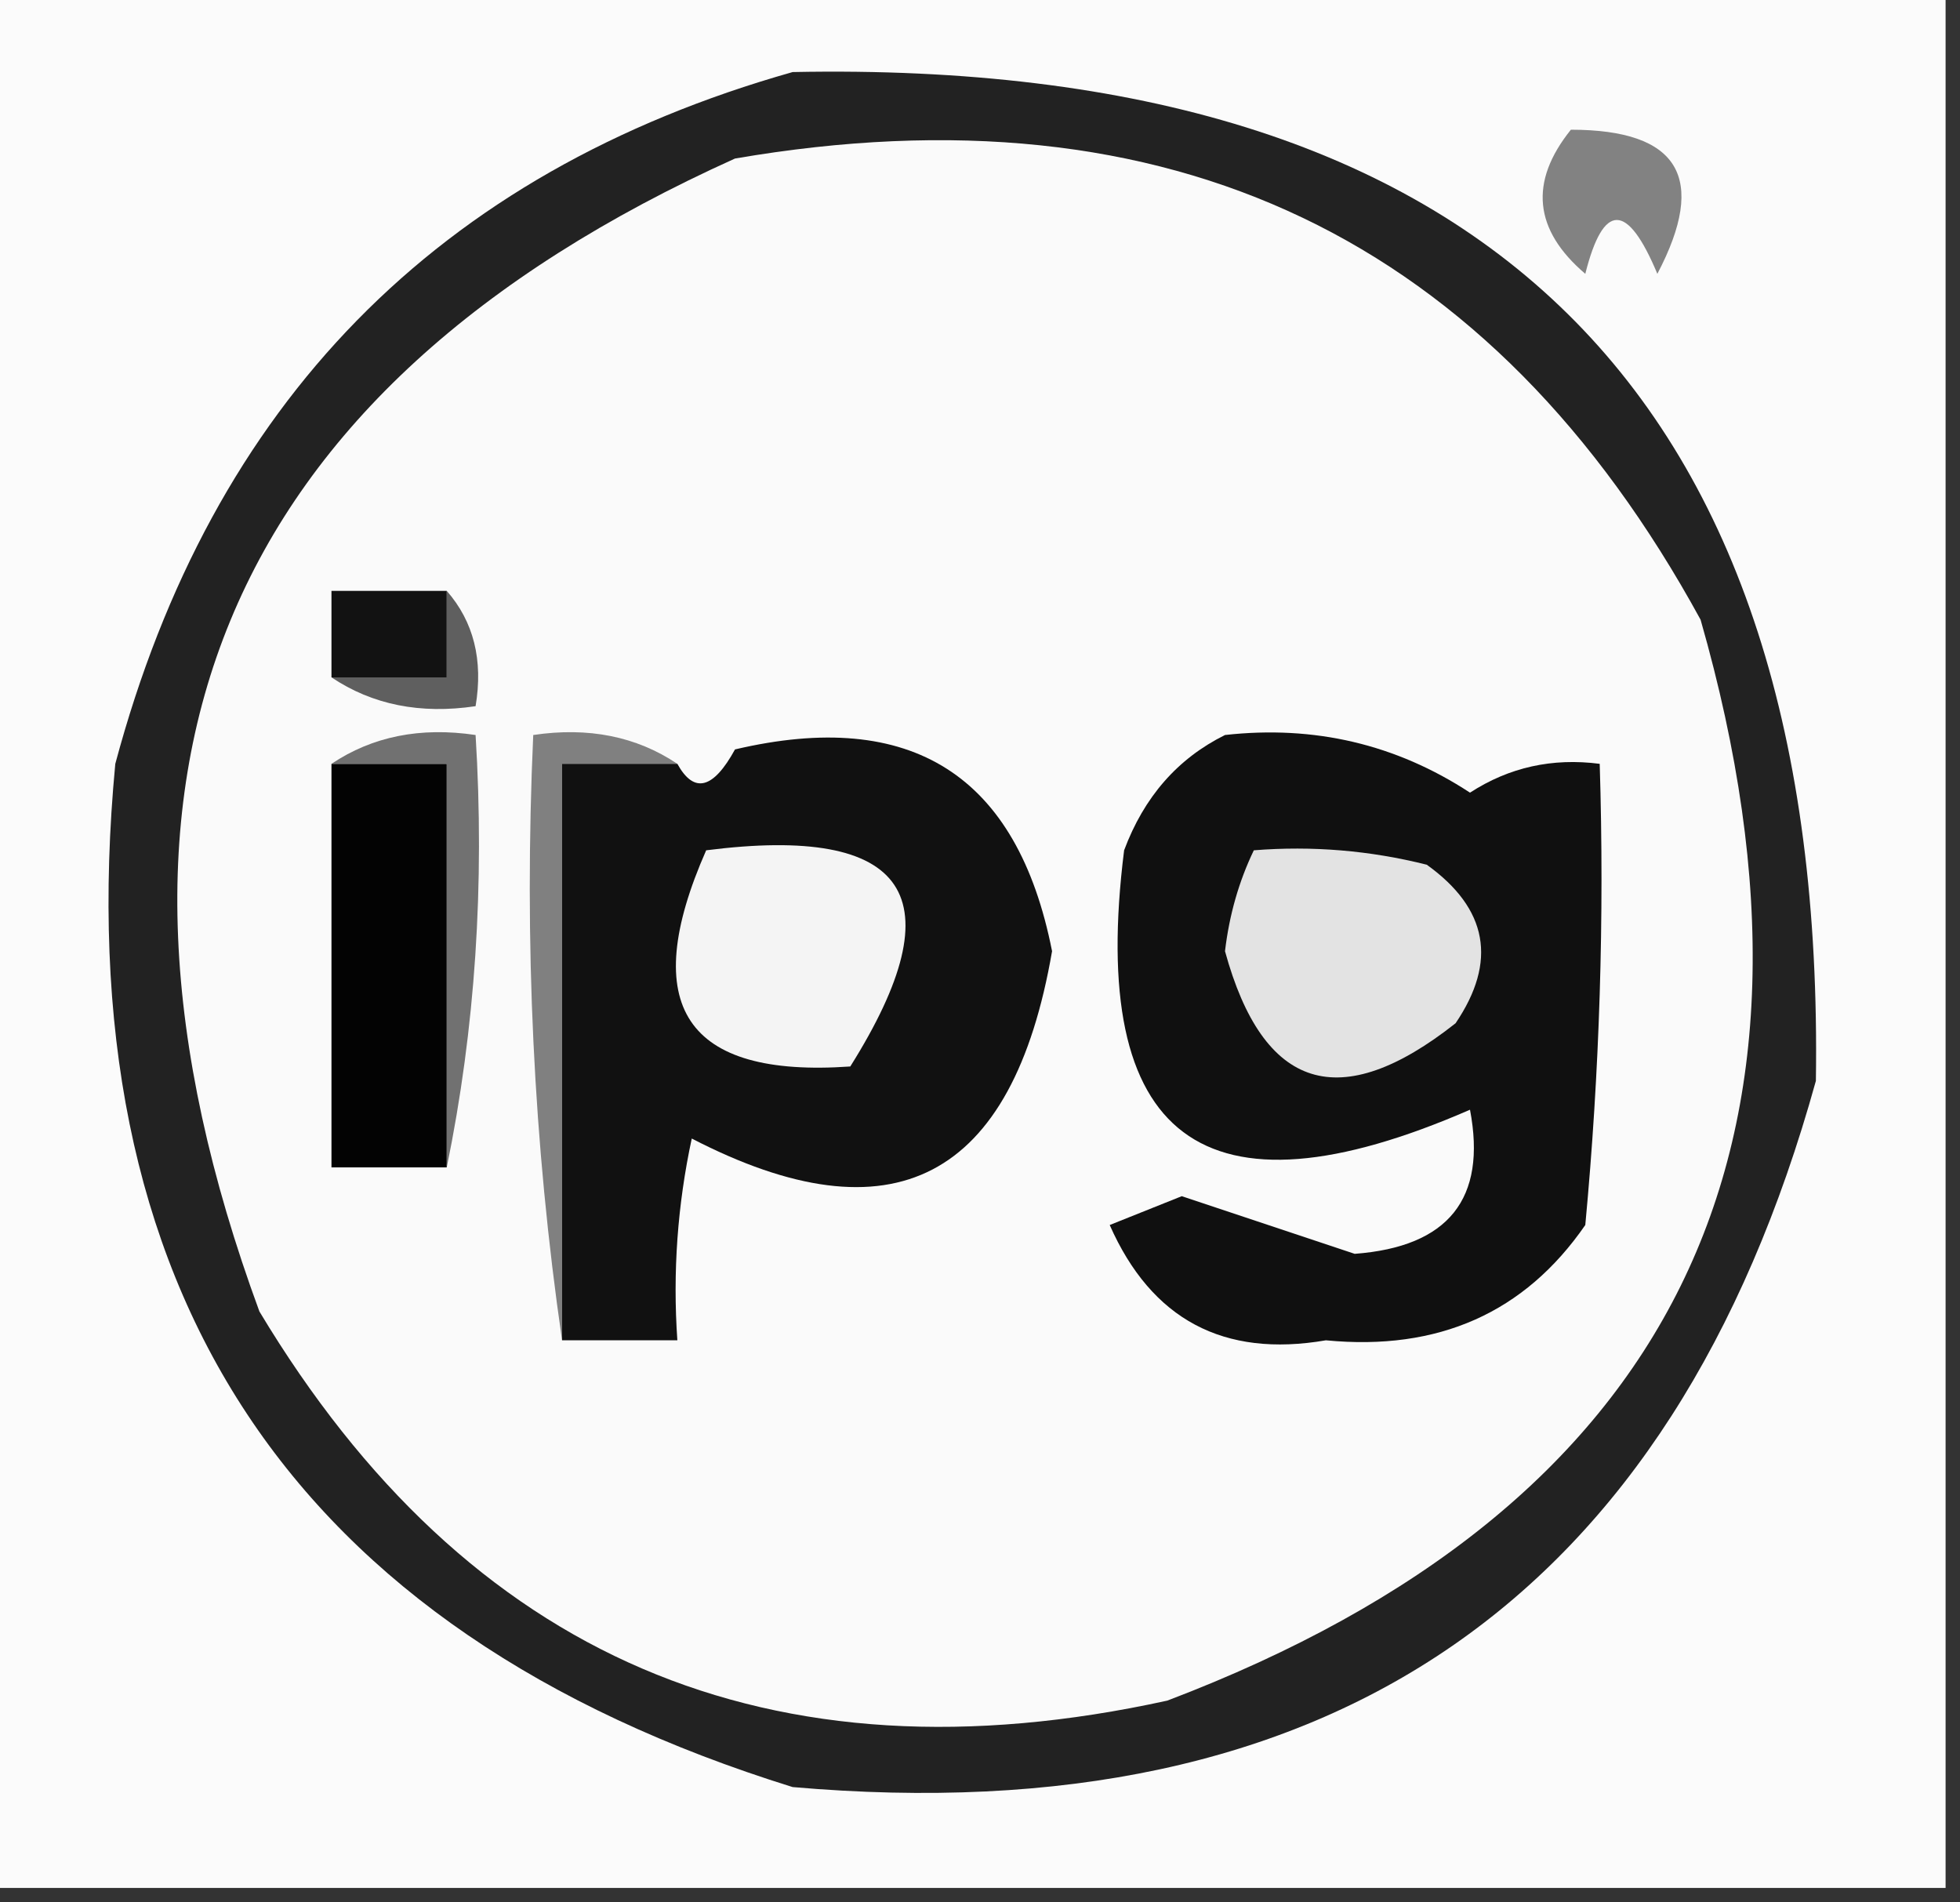 <?xml version="1.0" encoding="UTF-8"?>
<!DOCTYPE svg PUBLIC "-//W3C//DTD SVG 1.1//EN" "http://www.w3.org/Graphics/SVG/1.1/DTD/svg11.dtd">
<svg xmlns="http://www.w3.org/2000/svg" version="1.1" width="68px" height="66px" style="shape-rendering:geometricPrecision; text-rendering:geometricPrecision; image-rendering:optimizeQuality; fill-rule:evenodd; clip-rule:evenodd" xmlns:xlink="http://www.w3.org/1999/xlink">
<rect width="100%" height="100%" fill="#333333" stroke="none"/>
<g><path style="opacity:1" fill="#fbfbfb" d="M -0.5,-0.5 C 22.167,-0.5 44.833,-0.5 67.5,-0.5C 67.5,21.5 67.5,43.5 67.5,65.5C 44.833,65.5 22.167,65.5 -0.5,65.5C -0.5,43.5 -0.5,21.5 -0.5,-0.5 Z"/></g>
<g><path style="opacity:1" fill="#222222" d="M 27.5,2.5 C 51.521,2.022 63.354,13.688 63,37.5C 58.021,55.464 46.188,63.631 27.5,62C 10.101,56.586 2.268,44.752 4,26.5C 7.349,13.985 15.182,5.985 27.5,2.5 Z"/></g>
<g><path style="opacity:1" fill="#fafafa" d="M 25.5,5.5 C 40.591,2.906 51.758,8.24 59,21.5C 64.245,39.817 58.078,52.317 40.5,59C 26.72,62.024 16.22,57.524 9,45.5C 2.152,26.883 7.652,13.549 25.5,5.5 Z"/></g>
<g><path style="opacity:1" fill="#828282" d="M 54.5,4.5 C 58.252,4.501 59.252,6.167 57.5,9.5C 56.459,7.009 55.626,7.009 55,9.5C 53.212,7.977 53.045,6.31 54.5,4.5 Z"/></g>
<g><path style="opacity:1" fill="#121212" d="M 15.5,20.5 C 15.5,21.5 15.5,22.5 15.5,23.5C 14.167,23.5 12.833,23.5 11.5,23.5C 11.5,22.5 11.5,21.5 11.5,20.5C 12.833,20.5 14.167,20.5 15.5,20.5 Z"/></g>
<g><path style="opacity:1" fill="#5f5f5f" d="M 15.5,20.5 C 16.434,21.568 16.768,22.901 16.5,24.5C 14.585,24.785 12.919,24.451 11.5,23.5C 12.833,23.5 14.167,23.5 15.5,23.5C 15.5,22.5 15.5,21.5 15.5,20.5 Z"/></g>
<g><path style="opacity:1" fill="#030303" d="M 11.5,26.5 C 12.833,26.5 14.167,26.5 15.5,26.5C 15.5,31.167 15.5,35.833 15.5,40.5C 14.167,40.5 12.833,40.5 11.5,40.5C 11.5,35.833 11.5,31.167 11.5,26.5 Z"/></g>
<g><path style="opacity:1" fill="#717171" d="M 11.5,26.5 C 12.919,25.549 14.585,25.215 16.5,25.5C 16.82,30.695 16.487,35.695 15.5,40.5C 15.5,35.833 15.5,31.167 15.5,26.5C 14.167,26.5 12.833,26.5 11.5,26.5 Z"/></g>
<g><path style="opacity:1" fill="#808080" d="M 23.5,26.5 C 22.167,26.5 20.833,26.5 19.5,26.5C 19.5,33.167 19.5,39.833 19.5,46.5C 18.509,39.687 18.175,32.687 18.5,25.5C 20.415,25.215 22.081,25.549 23.5,26.5 Z"/></g>
<g><path style="opacity:1" fill="#111111" d="M 19.5,46.5 C 19.5,39.833 19.5,33.167 19.5,26.5C 20.833,26.5 22.167,26.5 23.5,26.5C 24.078,27.547 24.744,27.38 25.5,26C 31.629,24.561 35.296,26.894 36.5,33C 35.132,40.933 30.965,43.1 24,39.5C 23.503,41.81 23.337,44.143 23.5,46.5C 22.167,46.5 20.833,46.5 19.5,46.5 Z"/></g>
<g><path style="opacity:1" fill="#101010" d="M 42.5,25.5 C 45.602,25.154 48.435,25.821 51,27.5C 52.356,26.62 53.856,26.287 55.5,26.5C 55.666,31.844 55.499,37.177 55,42.5C 52.899,45.545 49.899,46.878 46,46.5C 42.449,47.112 39.949,45.778 38.5,42.5C 39.333,42.167 40.167,41.833 41,41.5C 43,42.167 45,42.833 47,43.5C 50.255,43.255 51.588,41.588 51,38.5C 41.74,42.536 37.74,39.536 39,29.5C 39.69,27.65 40.856,26.316 42.5,25.5 Z"/></g>
<g><path style="opacity:1" fill="#f4f4f4" d="M 24.5,29.5 C 31.536,28.603 33.203,31.103 29.5,37C 23.785,37.401 22.119,34.901 24.5,29.5 Z"/></g>
<g><path style="opacity:1" fill="#e3e3e3" d="M 43.5,29.5 C 45.527,29.338 47.527,29.505 49.5,30C 51.62,31.523 51.953,33.356 50.5,35.5C 46.49,38.667 43.823,37.834 42.5,33C 42.648,31.744 42.982,30.577 43.5,29.5 Z"/></g>
</svg>
